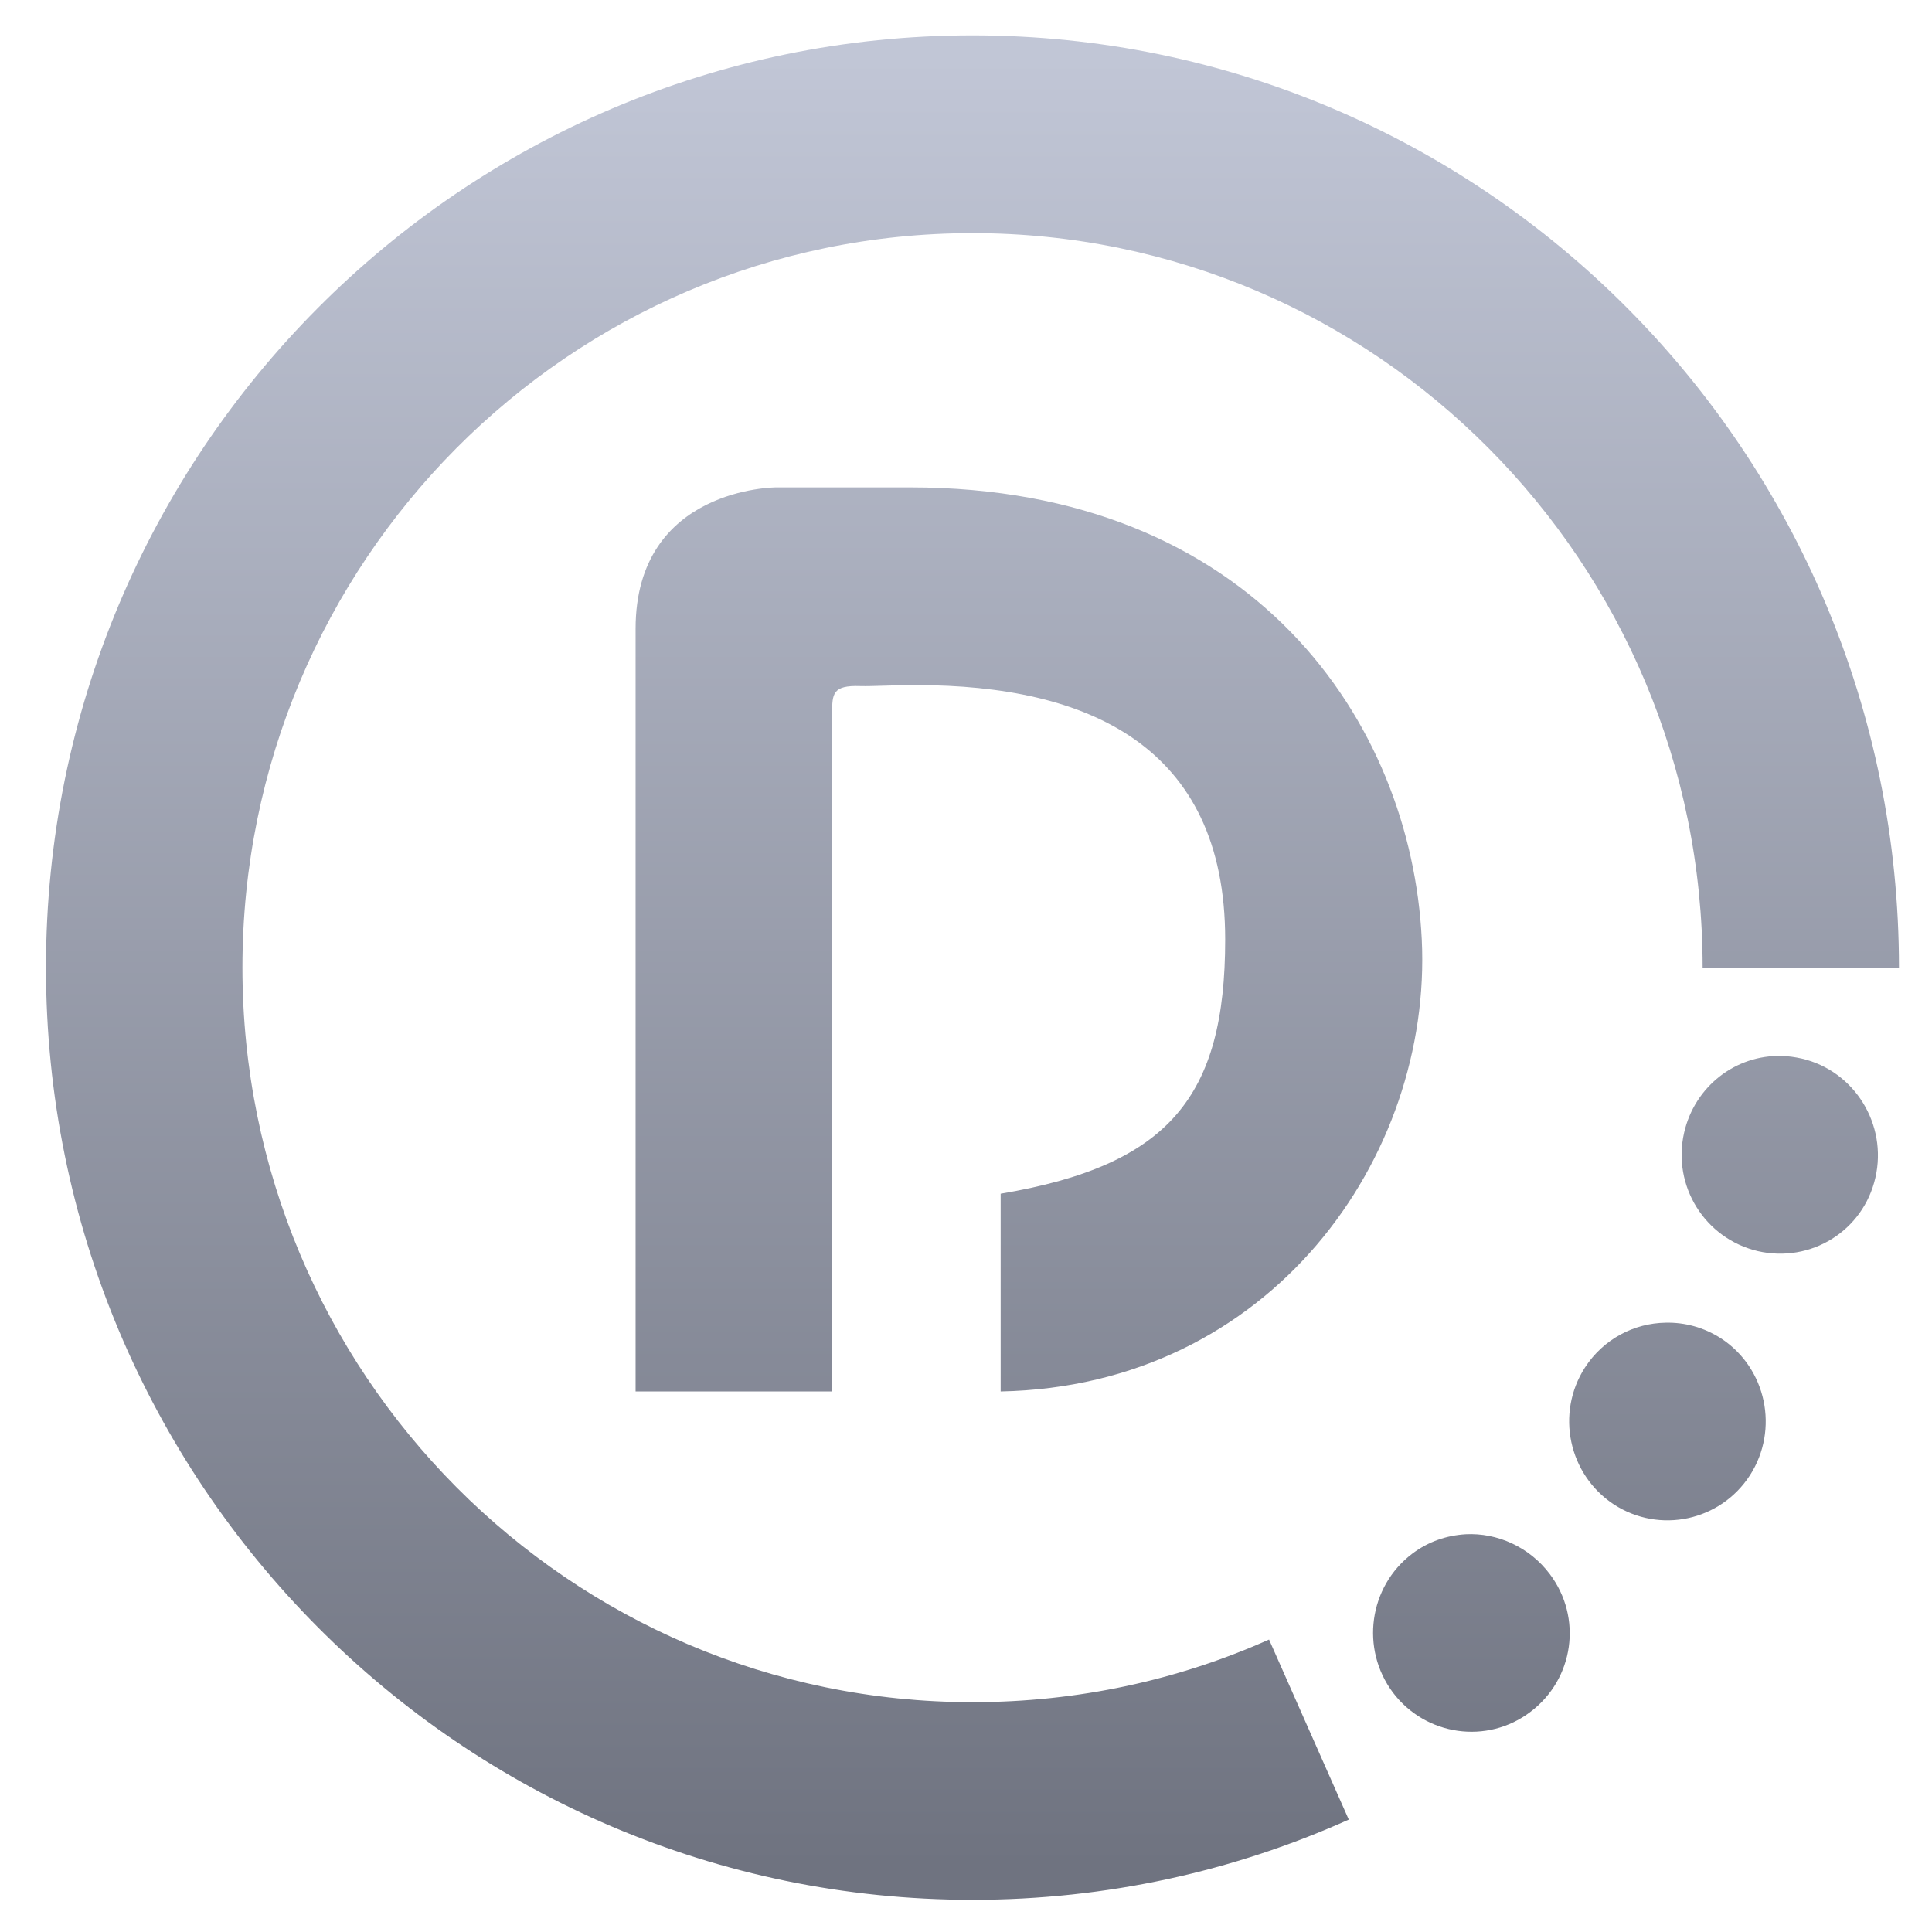 <svg xmlns="http://www.w3.org/2000/svg" xmlns:xlink="http://www.w3.org/1999/xlink" width="64" height="64" viewBox="0 0 64 64" version="1.1"><defs><linearGradient id="linear0" gradientUnits="userSpaceOnUse" x1="0" y1="0" x2="0" y2="1" gradientTransform="matrix(59.091,0,0,59.711,2.612,2.014)"><stop offset="0" style="stop-color:#c1c6d6;stop-opacity:1;"/><stop offset="1" style="stop-color:#6f7380;stop-opacity:1;"/></linearGradient></defs><g id="surface1"><path style=" stroke:none;fill-rule:nonzero;fill:url(#linear0);" d="M 32.215 1.172 C 15.27 1.172 1.523 15 1.523 32.051 C 1.523 49.109 15.27 62.934 32.215 62.934 C 36.66 62.934 40.875 61.984 44.68 60.277 L 42.039 54.312 C 39.039 55.652 35.711 56.387 32.215 56.387 C 18.859 56.387 8.031 45.492 8.031 32.051 C 8.031 18.621 18.859 7.723 32.215 7.723 C 45.566 7.723 56.402 18.621 56.402 32.051 L 62.906 32.051 C 62.906 15 49.168 1.172 32.215 1.172 Z M 25.707 16.145 C 25.707 16.145 21.055 16.145 21.055 20.828 L 21.055 46.094 L 27.566 46.094 L 27.566 23.629 C 27.566 22.984 27.578 22.695 28.496 22.727 C 28.91 22.738 29.496 22.695 30.359 22.695 C 36.004 22.695 40.586 24.684 40.586 31.121 C 40.586 36.336 38.723 38.605 33.148 39.543 L 33.148 46.094 C 42.117 45.918 47.449 38.312 47.098 31.121 C 46.75 23.926 41.52 16.145 30.152 16.145 Z M 59.012 34.98 C 57.504 34.941 56.141 35.98 55.789 37.52 C 55.387 39.285 56.477 41.031 58.23 41.445 C 59.984 41.848 61.723 40.777 62.125 39.012 C 62.531 37.25 61.434 35.473 59.684 35.066 C 59.461 35.016 59.234 34.984 59.012 34.98 Z M 55.176 43.816 C 54.133 43.832 53.117 44.355 52.504 45.301 C 51.527 46.816 51.957 48.848 53.461 49.836 C 54.977 50.82 56.988 50.387 57.969 48.871 C 58.945 47.352 58.516 45.32 57.012 44.336 C 56.441 43.969 55.809 43.801 55.176 43.816 Z M 48.551 50.824 C 47.926 50.863 47.32 51.062 46.781 51.469 C 45.34 52.562 45.062 54.621 46.141 56.066 C 47.227 57.504 49.266 57.797 50.699 56.707 C 52.141 55.617 52.426 53.586 51.34 52.145 C 50.664 51.242 49.594 50.77 48.551 50.824 Z M 48.551 50.824 "/></g></svg>
